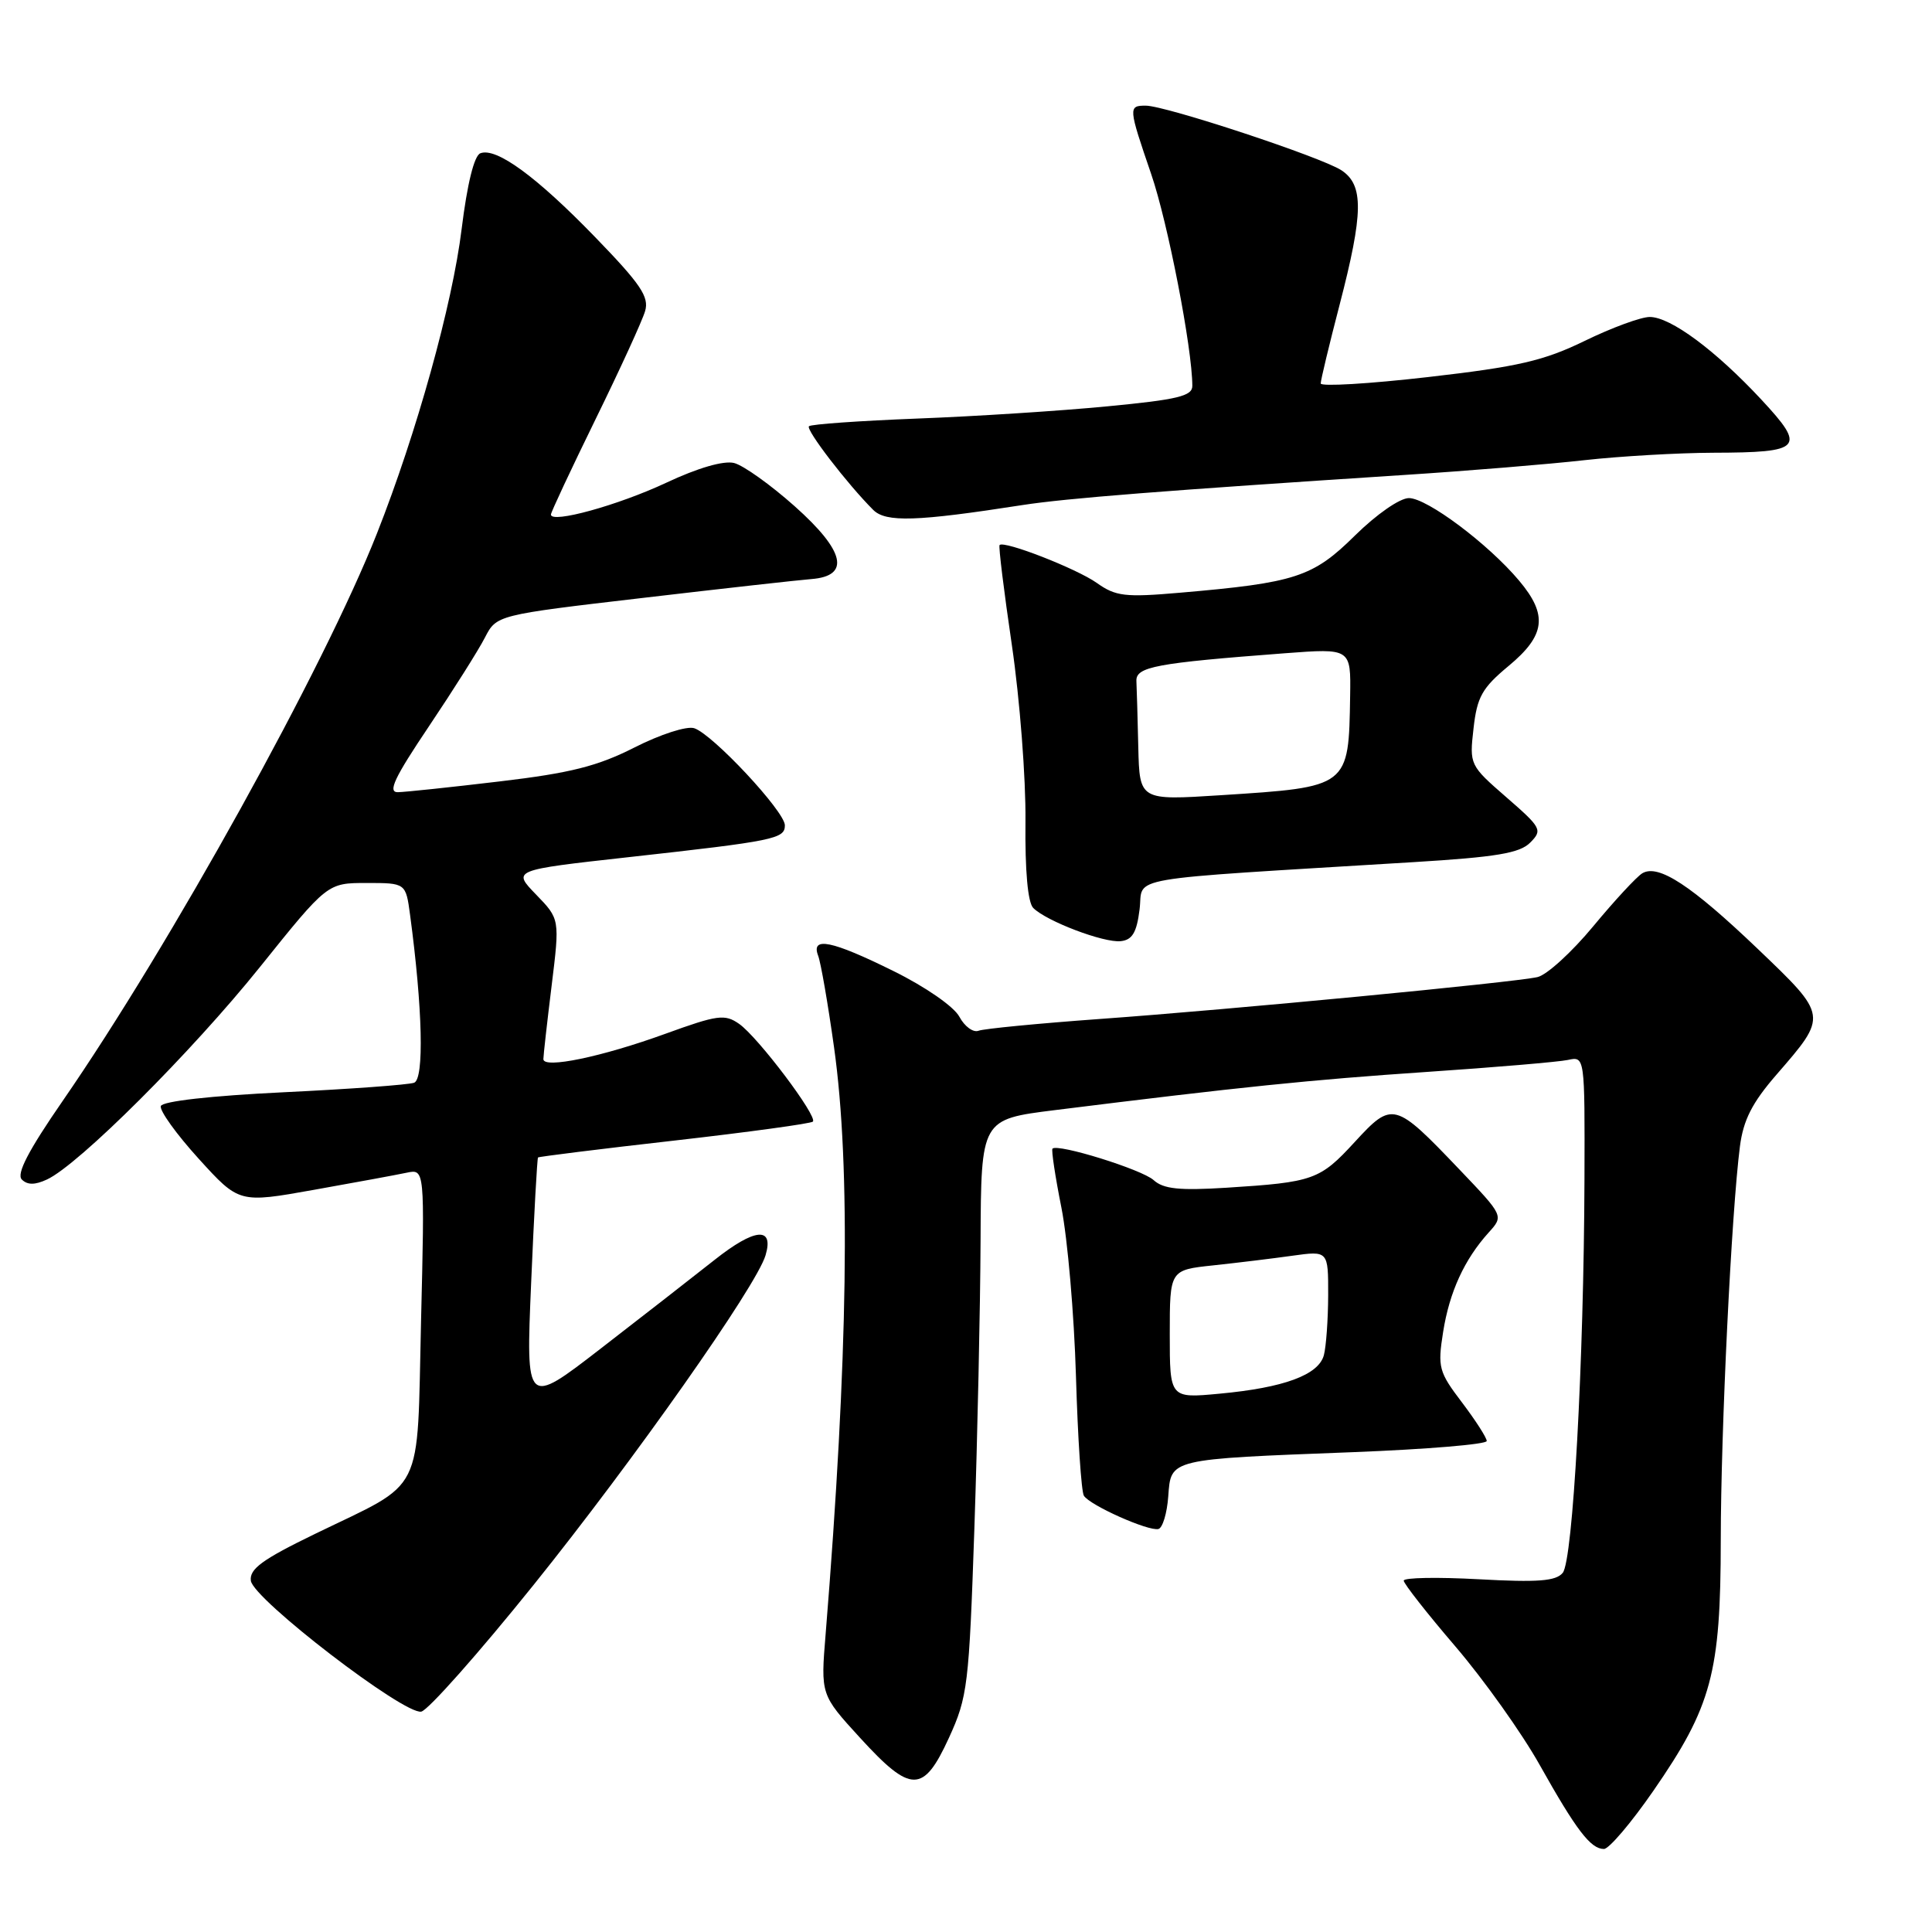 <?xml version="1.0" encoding="UTF-8" standalone="no"?>
<!DOCTYPE svg PUBLIC "-//W3C//DTD SVG 1.1//EN" "http://www.w3.org/Graphics/SVG/1.1/DTD/svg11.dtd" >
<svg xmlns="http://www.w3.org/2000/svg" xmlns:xlink="http://www.w3.org/1999/xlink" version="1.1" viewBox="0 0 256 256">
 <g >
 <path fill="currentColor"
d=" M 219.08 237.29 C 226.81 226.11 228.00 221.69 228.01 204.09 C 228.02 189.50 229.43 160.57 230.55 151.90 C 231.00 148.41 232.17 146.11 235.39 142.40 C 242.21 134.54 242.23 134.65 232.92 125.74 C 224.11 117.32 219.75 114.46 217.62 115.71 C 216.88 116.15 213.95 119.31 211.11 122.74 C 208.27 126.17 204.95 129.20 203.72 129.47 C 200.51 130.19 163.02 133.78 145.72 135.02 C 137.59 135.61 130.36 136.31 129.66 136.58 C 128.95 136.85 127.81 136.01 127.12 134.72 C 126.40 133.38 122.66 130.78 118.41 128.68 C 110.21 124.62 107.42 124.05 108.41 126.64 C 108.76 127.54 109.71 133.01 110.52 138.81 C 112.74 154.62 112.37 179.90 109.40 216.53 C 108.74 224.56 108.74 224.56 113.97 230.28 C 120.72 237.66 122.35 237.66 125.74 230.27 C 128.22 224.85 128.40 223.33 129.11 202.52 C 129.52 190.41 129.89 173.26 129.93 164.41 C 130.00 148.32 130.00 148.32 139.75 147.10 C 164.38 144.03 173.63 143.08 189.00 142.04 C 198.07 141.43 206.51 140.71 207.75 140.45 C 210.00 139.96 210.00 139.96 209.95 156.23 C 209.87 180.48 208.42 206.79 207.07 208.41 C 206.17 209.51 203.77 209.69 195.96 209.26 C 190.48 208.96 186.00 209.04 186.00 209.44 C 186.00 209.84 189.09 213.78 192.86 218.18 C 196.63 222.59 201.65 229.64 204.01 233.85 C 208.87 242.51 210.77 245.00 212.53 245.00 C 213.20 245.00 216.15 241.53 219.08 237.29 Z  M 70.72 209.99 C 84.00 193.47 100.24 170.40 101.44 166.33 C 102.58 162.49 100.02 162.72 94.70 166.93 C 91.84 169.19 85.04 174.49 79.59 178.70 C 69.68 186.36 69.68 186.36 70.38 169.98 C 70.76 160.96 71.18 153.49 71.29 153.37 C 71.41 153.26 79.55 152.24 89.37 151.13 C 99.20 150.01 107.45 148.88 107.71 148.62 C 108.38 147.95 100.44 137.42 97.94 135.67 C 96.04 134.34 95.09 134.47 88.17 136.98 C 79.75 140.04 72.00 141.65 72.00 140.34 C 72.00 139.88 72.49 135.51 73.09 130.64 C 74.18 121.78 74.18 121.78 71.03 118.53 C 67.89 115.29 67.89 115.29 83.19 113.59 C 102.66 111.43 104.00 111.15 104.00 109.36 C 104.00 107.53 94.42 97.27 91.98 96.49 C 90.98 96.18 87.51 97.30 84.08 99.04 C 79.19 101.52 75.62 102.43 66.23 103.54 C 59.78 104.31 53.70 104.95 52.72 104.97 C 51.34 104.99 52.26 103.05 56.83 96.25 C 60.06 91.44 63.40 86.15 64.25 84.49 C 65.80 81.49 65.80 81.49 85.15 79.23 C 95.79 77.98 105.85 76.86 107.50 76.73 C 112.72 76.33 111.97 73.02 105.30 67.08 C 102.11 64.24 98.50 61.66 97.27 61.35 C 95.88 61.01 92.48 61.99 88.27 63.97 C 81.89 66.96 73.00 69.41 73.00 68.18 C 73.00 67.88 75.66 62.20 78.91 55.56 C 82.16 48.93 85.12 42.47 85.48 41.22 C 86.04 39.34 84.89 37.64 78.85 31.41 C 71.05 23.36 65.75 19.50 63.65 20.31 C 62.83 20.62 61.91 24.35 61.17 30.34 C 59.95 40.32 55.21 57.36 49.95 70.68 C 42.93 88.47 22.60 125.18 8.31 145.87 C 3.77 152.44 2.15 155.55 2.89 156.29 C 3.63 157.03 4.63 157.03 6.22 156.29 C 10.41 154.36 25.40 139.40 34.44 128.14 C 43.38 117.00 43.38 117.00 48.58 117.00 C 53.77 117.00 53.77 117.00 54.34 121.25 C 56.00 133.61 56.22 142.98 54.87 143.47 C 54.12 143.74 46.34 144.31 37.58 144.73 C 27.88 145.20 21.52 145.92 21.31 146.56 C 21.12 147.15 23.37 150.28 26.32 153.53 C 31.68 159.43 31.68 159.43 41.59 157.66 C 47.04 156.69 52.57 155.67 53.89 155.39 C 56.28 154.89 56.28 154.89 55.79 175.08 C 55.23 198.55 56.44 196.11 41.74 203.25 C 34.75 206.64 33.03 207.90 33.24 209.46 C 33.57 211.90 53.54 227.24 55.82 226.80 C 56.72 226.62 63.43 219.06 70.72 209.99 Z  M 154.80 198.27 C 155.17 193.27 154.76 193.36 179.25 192.42 C 189.01 192.04 197.00 191.38 197.00 190.94 C 197.00 190.51 195.52 188.21 193.72 185.83 C 190.64 181.78 190.48 181.18 191.22 176.50 C 192.06 171.19 194.03 166.89 197.27 163.30 C 199.25 161.11 199.25 161.11 193.38 154.96 C 184.80 145.97 184.50 145.89 179.51 151.32 C 174.89 156.35 174.05 156.65 162.51 157.38 C 156.26 157.77 154.16 157.55 152.86 156.37 C 151.30 154.96 140.17 151.50 139.46 152.20 C 139.29 152.38 139.82 155.89 140.64 160.01 C 141.46 164.13 142.33 174.18 142.57 182.35 C 142.81 190.52 143.28 197.65 143.62 198.19 C 144.40 199.46 152.19 202.93 153.50 202.60 C 154.05 202.46 154.64 200.51 154.80 198.27 Z  M 151.00 120.50 C 151.56 116.02 147.92 116.65 187.26 114.24 C 198.27 113.57 201.38 113.05 202.76 111.65 C 204.41 109.99 204.26 109.69 199.60 105.64 C 194.75 101.42 194.70 101.33 195.25 96.52 C 195.72 92.35 196.38 91.16 199.90 88.24 C 204.79 84.18 205.12 81.49 201.29 76.94 C 197.20 72.07 189.09 66.00 186.69 66.00 C 185.48 66.00 182.39 68.15 179.52 70.98 C 173.96 76.47 171.67 77.22 156.33 78.54 C 149.08 79.17 147.83 79.02 145.33 77.24 C 142.66 75.35 133.06 71.60 132.45 72.22 C 132.29 72.37 133.03 78.35 134.08 85.50 C 135.13 92.65 135.94 103.15 135.88 108.84 C 135.81 115.40 136.19 119.59 136.91 120.31 C 138.67 122.07 146.26 124.95 148.50 124.71 C 150.03 124.55 150.62 123.57 151.00 120.50 Z  M 135.50 66.92 C 141.33 66.02 154.15 65.01 186.00 62.94 C 194.53 62.39 205.32 61.50 210.00 60.97 C 214.68 60.45 222.32 60.01 227.00 59.99 C 238.83 59.96 239.36 59.37 233.39 52.95 C 227.30 46.41 221.35 42.00 218.60 42.00 C 217.44 42.00 213.57 43.42 210.00 45.16 C 204.56 47.81 201.18 48.59 189.25 49.96 C 181.41 50.86 175.00 51.24 175.00 50.81 C 175.00 50.38 176.12 45.70 177.50 40.40 C 180.67 28.19 180.72 24.52 177.74 22.56 C 175.06 20.81 154.44 14.00 151.82 14.00 C 149.49 14.00 149.51 14.22 152.54 23.07 C 154.74 29.48 157.98 46.14 157.99 51.13 C 158.00 52.48 156.05 52.95 146.75 53.84 C 140.56 54.44 129.24 55.17 121.58 55.46 C 113.93 55.76 107.45 56.21 107.19 56.48 C 106.74 56.93 112.27 64.13 115.70 67.56 C 117.38 69.24 121.44 69.11 135.50 66.92 Z  M 155.00 176.79 C 155.00 168.28 155.00 168.28 160.75 167.67 C 163.91 167.33 168.64 166.76 171.25 166.39 C 176.00 165.73 176.00 165.73 175.99 171.61 C 175.98 174.85 175.72 178.43 175.42 179.57 C 174.71 182.19 170.13 183.88 161.60 184.67 C 155.00 185.29 155.00 185.29 155.00 176.79 Z  M 150.83 99.03 C 150.74 95.16 150.63 91.21 150.58 90.25 C 150.49 88.35 153.11 87.86 170.25 86.56 C 179.00 85.90 179.00 85.90 178.90 92.20 C 178.71 104.34 178.79 104.28 161.75 105.37 C 151.00 106.06 151.00 106.06 150.83 99.03 Z "/>
</g>
</svg>